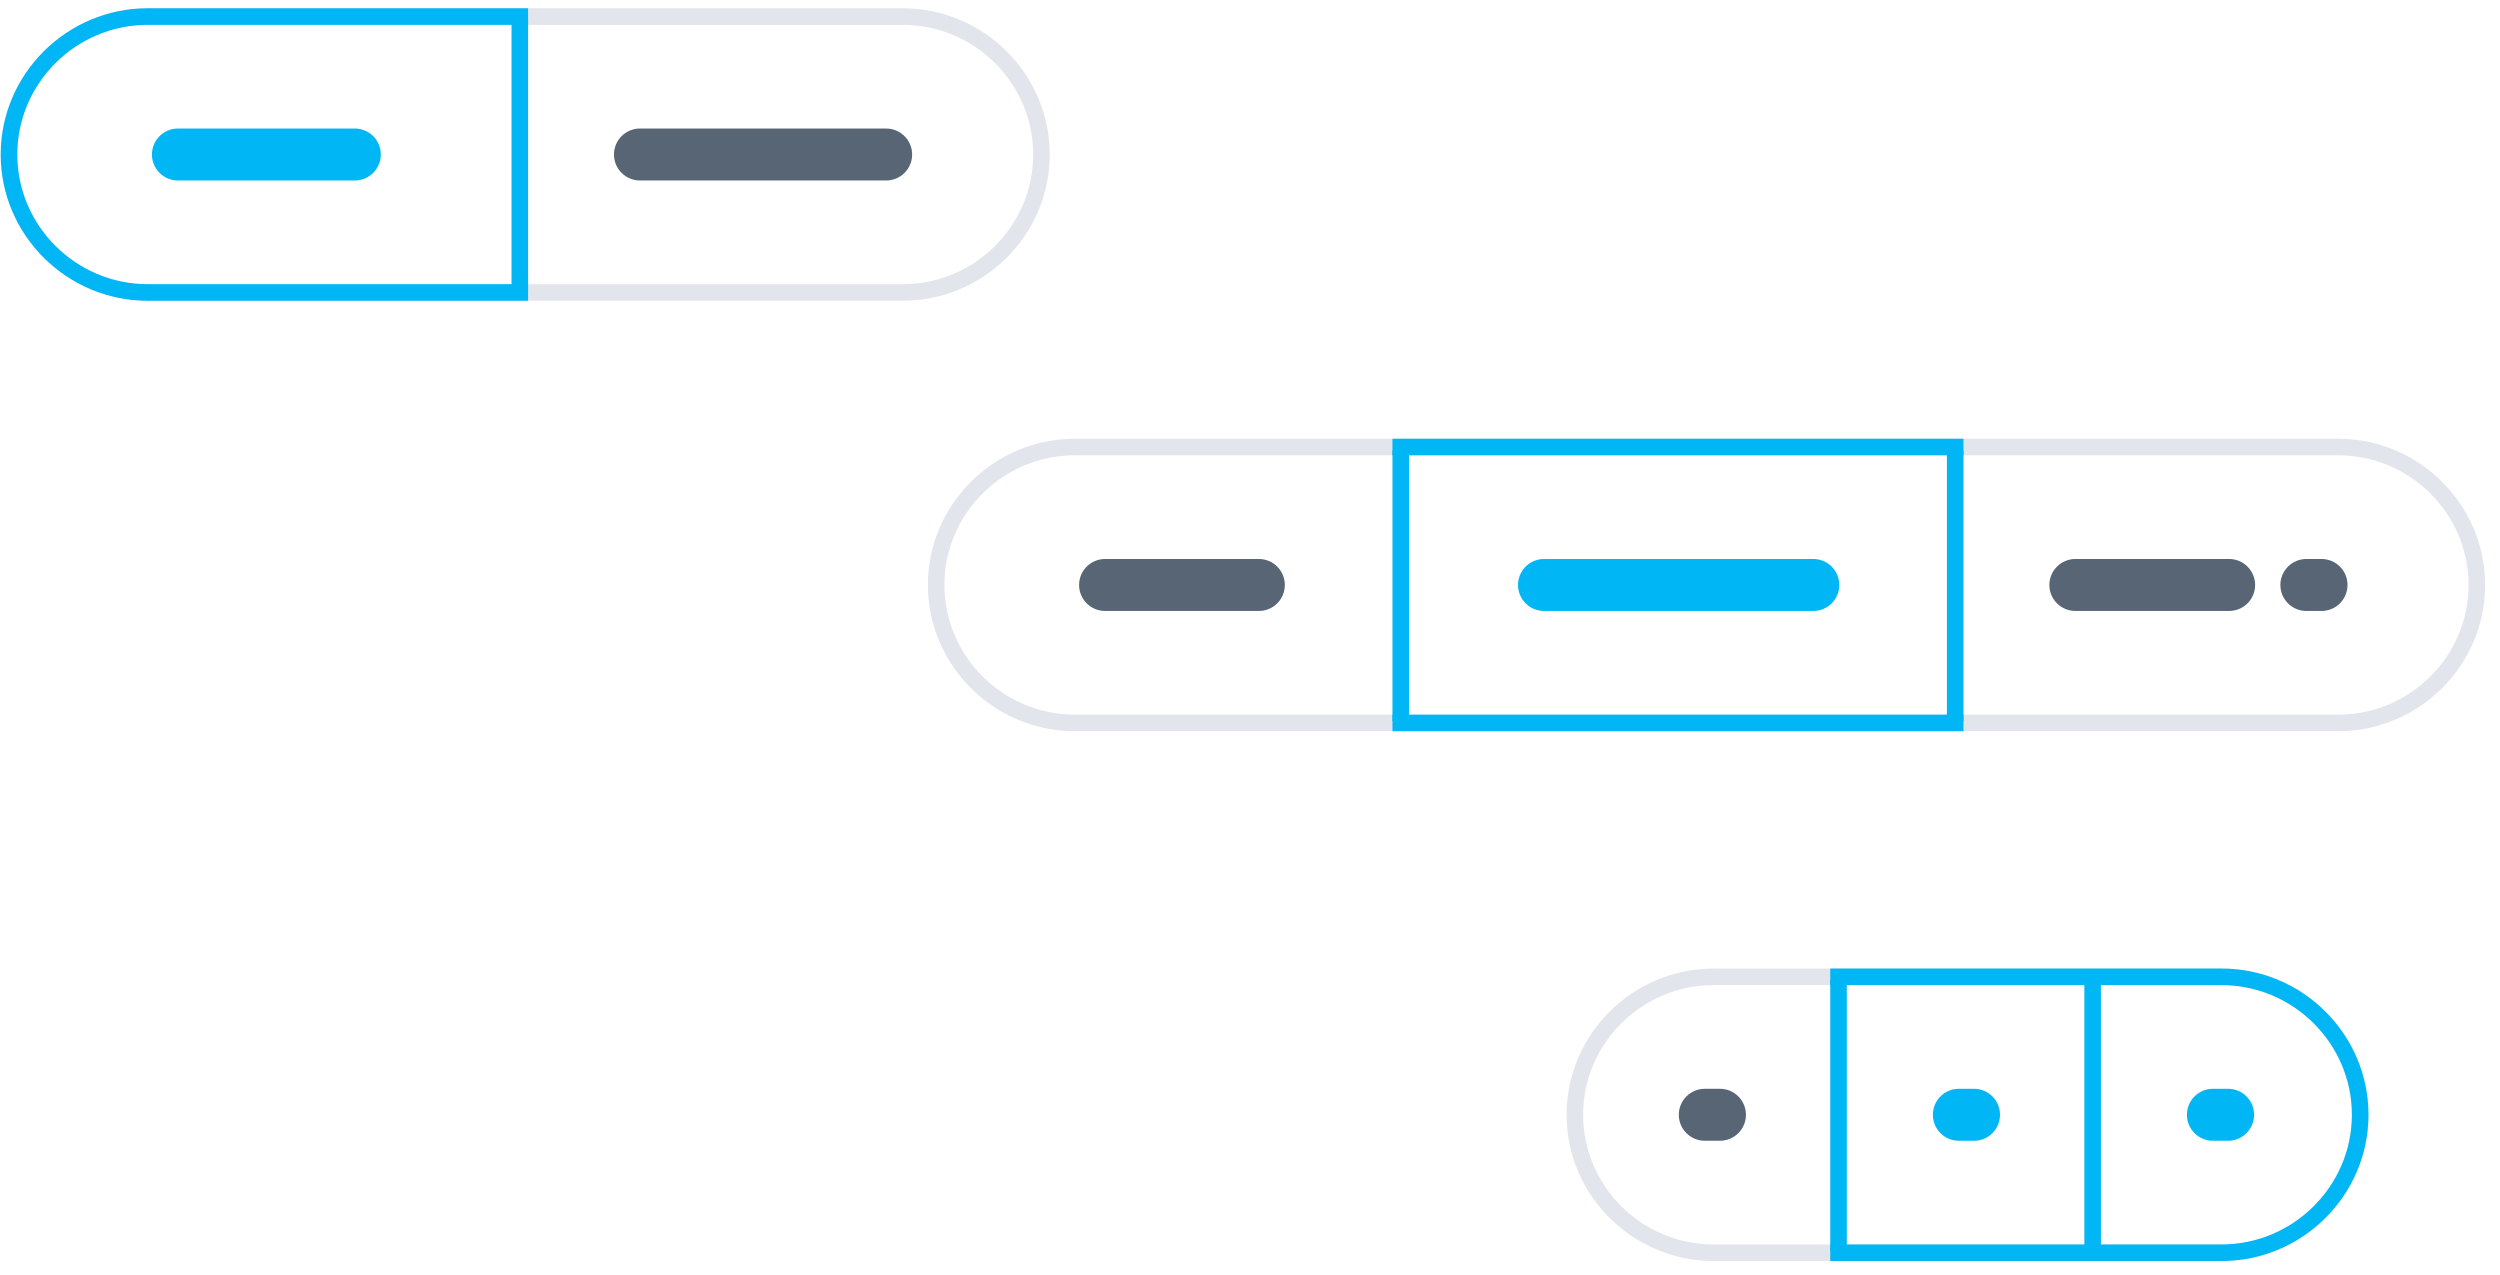 <?xml version="1.0" encoding="UTF-8"?>
<svg width="151px" height="77px" viewBox="0 0 151 77" version="1.1" xmlns="http://www.w3.org/2000/svg" xmlns:xlink="http://www.w3.org/1999/xlink">
    <!-- Generator: Sketch 64 (93537) - https://sketch.com -->
    <title>ButtonGroupPicker</title>
    <desc>Created with Sketch.</desc>
    <g id="pages" stroke="none" stroke-width="1" fill="none" fill-rule="evenodd">
        <g id="ButtonGroupPicker" fill-rule="nonzero">
            <g id="menu-button-of-three-horizontal-lines">
                <g id="Group-18" transform="translate(56, 26)">
                    <g id="Group-4">
                        <path d="M85.226,0.5 C90.108,0.5 94.102,4.473 94.102,9.333 C94.102,14.192 90.108,18.165 85.226,18.165 L8.919,18.165 C4.037,18.165 0.043,14.192 0.043,9.333 C0.043,4.473 4.037,0.5 8.919,0.5 L85.226,0.5 Z M85.226,1.5 L8.919,1.5 C4.588,1.5 1.043,5.026 1.043,9.333 C1.043,13.639 4.588,17.165 8.919,17.165 L85.226,17.165 C89.557,17.165 93.102,13.639 93.102,9.333 C93.102,5.026 89.557,1.5 85.226,1.5 Z" id="Path" fill="#E3E5ED"></path>
                        <path d="M62.593,0.5 L62.593,18.165 L28.105,18.165 L28.105,0.5 L62.593,0.5 Z M62.593,1.5 L28.105,1.5 L28.105,17.165 L62.593,17.165 L62.593,1.5 Z" id="Path" fill="#01B6F5"></path>
                        <path d="M10.747,10.902 C9.88,10.902 9.177,10.2 9.177,9.333 C9.177,8.466 9.88,7.763 10.747,7.763 L20.035,7.763 C20.902,7.763 21.604,8.466 21.604,9.333 C21.604,10.2 20.902,10.902 20.035,10.902 L10.747,10.902 Z" id="Path" fill="#576574"></path>
                        <path d="M37.258,10.902 C36.392,10.902 35.689,10.2 35.689,9.333 C35.689,8.466 36.392,7.763 37.258,7.763 L53.523,7.763 C54.39,7.763 55.093,8.466 55.093,9.333 C55.093,10.2 54.39,10.902 53.523,10.902 L37.258,10.902 Z" id="Path" fill="#01B6F5"></path>
                        <path d="M69.352,10.902 C68.485,10.902 67.782,10.2 67.782,9.333 C67.782,8.466 68.485,7.763 69.352,7.763 L78.639,7.763 C79.506,7.763 80.209,8.466 80.209,9.333 C80.209,10.2 79.506,10.902 78.639,10.902 L69.352,10.902 Z" id="Path" fill="#576574"></path>
                        <path d="M83.305,10.902 C82.438,10.902 81.735,10.2 81.735,9.333 C81.735,8.466 82.438,7.763 83.305,7.763 L84.221,7.763 C85.088,7.763 85.79,8.466 85.79,9.333 C85.79,10.2 85.088,10.902 84.221,10.902 L83.305,10.902 Z" id="Path" fill="#576574"></path>
                    </g>
                    <polygon id="Line-4" fill="#01B6F5" points="29.105 17.547 28.105 17.547 28.105 1.198 29.105 1.198"></polygon>
                    <polygon id="Line-4" fill="#01B6F5" points="62.593 17.547 61.593 17.547 61.593 1.198 62.593 1.198"></polygon>
                </g>
                <g id="Group-4-Copy">
                    <path d="M54.528,0.5 C59.41,0.5 63.404,4.473 63.404,9.333 C63.404,14.192 59.41,18.165 54.528,18.165 L8.919,18.165 C4.037,18.165 0.043,14.192 0.043,9.333 C0.043,4.473 4.037,0.5 8.919,0.5 L54.528,0.5 Z M54.528,1.5 L8.919,1.5 C4.588,1.5 1.043,5.026 1.043,9.333 C1.043,13.639 4.588,17.165 8.919,17.165 L54.528,17.165 C58.859,17.165 62.404,13.639 62.404,9.333 C62.404,5.026 58.859,1.5 54.528,1.5 Z" id="Path" fill="#E3E5ED"></path>
                    <path d="M31.895,0.5 L31.895,18.165 L8.919,18.165 C4.037,18.165 0.043,14.192 0.043,9.333 C0.043,4.473 4.037,0.5 8.919,0.5 L31.895,0.5 Z M31.895,1.5 L8.919,1.5 C4.588,1.5 1.043,5.026 1.043,9.333 C1.043,13.639 4.588,17.165 8.919,17.165 L31.895,17.165 L31.895,1.5 Z" id="Path" fill="#01B6F5"></path>
                    <path d="M10.747,10.902 C9.88,10.902 9.177,10.2 9.177,9.333 C9.177,8.466 9.88,7.763 10.747,7.763 L21.43,7.763 C22.297,7.763 23,8.466 23,9.333 C23,10.2 22.297,10.902 21.43,10.902 L10.747,10.902 Z" id="Line-2" fill="#01B6F5"></path>
                    <path d="M38.654,10.902 C37.787,10.902 37.084,10.2 37.084,9.333 C37.084,8.466 37.787,7.763 38.654,7.763 L53.523,7.763 C54.39,7.763 55.093,8.466 55.093,9.333 C55.093,10.2 54.39,10.902 53.523,10.902 L38.654,10.902 Z" id="Line-2" fill="#576574"></path>
                </g>
                <g id="Group-20" transform="translate(94, 58)">
                    <g id="Group-5">
                        <path d="M40.179,0.5 C45.062,0.5 49.055,4.473 49.055,9.333 C49.055,14.192 45.062,18.165 40.179,18.165 L9.497,18.165 C4.614,18.165 0.621,14.192 0.621,9.333 C0.621,4.473 4.614,0.5 9.497,0.5 L40.179,0.5 Z M40.179,1.5 L9.497,1.5 C5.166,1.5 1.621,5.026 1.621,9.333 C1.621,13.639 5.166,17.165 9.497,17.165 L40.179,17.165 C44.511,17.165 48.055,13.639 48.055,9.333 C48.055,5.026 44.511,1.5 40.179,1.5 Z" id="Path" fill="#E3E5ED"></path>
                        <path d="M40.179,0.5 C45.062,0.5 49.055,4.473 49.055,9.333 C49.055,14.192 45.062,18.165 40.179,18.165 L16.547,18.165 L16.547,0.5 L40.179,0.5 Z M40.179,1.5 L16.547,1.5 L16.547,17.165 L40.179,17.165 C44.511,17.165 48.055,13.639 48.055,9.333 C48.055,5.026 44.511,1.5 40.179,1.5 Z" id="Path" fill="#01B6F5"></path>
                        <path d="M8.97,10.902 C8.103,10.902 7.4,10.2 7.4,9.333 C7.4,8.466 8.103,7.763 8.97,7.763 L9.885,7.763 C10.752,7.763 11.455,8.466 11.455,9.333 C11.455,10.2 10.752,10.902 9.885,10.902 L8.97,10.902 Z" id="Path" fill="#576574"></path>
                        <path d="M24.315,10.902 C23.448,10.902 22.745,10.2 22.745,9.333 C22.745,8.466 23.448,7.763 24.315,7.763 L25.231,7.763 C26.097,7.763 26.8,8.466 26.8,9.333 C26.8,10.2 26.097,10.902 25.231,10.902 L24.315,10.902 Z" id="Path" fill="#01B6F5"></path>
                        <path d="M39.66,10.902 C38.793,10.902 38.09,10.2 38.09,9.333 C38.09,8.466 38.793,7.763 39.66,7.763 L40.576,7.763 C41.443,7.763 42.146,8.466 42.146,9.333 C42.146,10.2 41.443,10.902 40.576,10.902 L39.66,10.902 Z" id="Path" fill="#01B6F5"></path>
                    </g>
                    <polygon id="Line-4" fill="#01B6F5" points="17.547 17.547 16.547 17.547 16.547 1.198 17.547 1.198"></polygon>
                    <polygon id="Line-4-Copy" fill="#01B6F5" points="32.895 17.547 31.895 17.547 31.895 1.198 32.895 1.198"></polygon>
                </g>
            </g>
            <polygon id="Line-4" fill="#01B6F5" points="31.895 17.547 30.895 17.547 30.895 1.198 31.895 1.198"></polygon>
        </g>
    </g>
</svg>